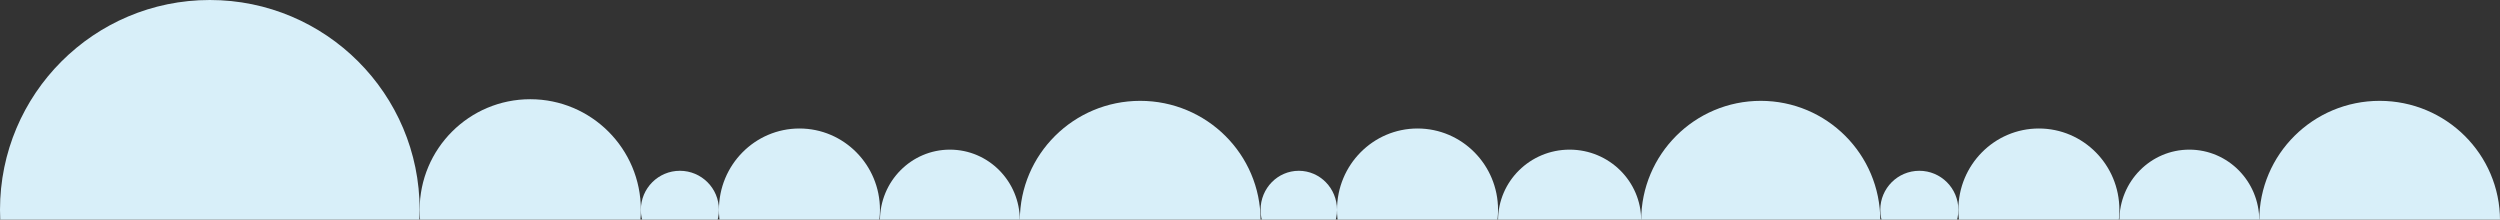 <svg width="1537" height="135" viewBox="0 0 1537 135" fill="none" xmlns="http://www.w3.org/2000/svg">
<rect x="0" y="0" width="1537" height="135" fill="#333333" stroke="none"/>
<g clip-path="url(#clip0_965_378)">
<ellipse cx="74" cy="73.5" rx="74" ry="73.5" transform="matrix(-1 0 0 1 1537 62)" fill="#D8EFF9"/>
<circle cx="73.5" cy="73.5" r="73.5" transform="matrix(-1 0 0 1 1156 62)" fill="#D8EFF9"/>
<ellipse cx="74" cy="73.5" rx="74" ry="73.5" transform="matrix(-1 0 0 1 775 62)" fill="#D8EFF9"/>
<ellipse cx="43" cy="43.5" rx="43" ry="43.5" transform="matrix(-1 0 0 1 1389 92)" fill="#D8EFF9"/>
<ellipse cx="44" cy="43.5" rx="44" ry="43.5" transform="matrix(-1 0 0 1 1009 92)" fill="#D8EFF9"/>
<ellipse cx="43" cy="43.5" rx="43" ry="43.5" transform="matrix(-1 0 0 1 627 92)" fill="#D8EFF9"/>
<ellipse cx="49.5" cy="50" rx="49.5" ry="50" transform="matrix(-1 0 0 1 1303 79)" fill="#D8EFF9"/>
<ellipse cx="49.5" cy="50" rx="49.5" ry="50" transform="matrix(-1 0 0 1 921 79)" fill="#D8EFF9"/>
<ellipse cx="49.5" cy="50" rx="49.5" ry="50" transform="matrix(-1 0 0 1 541 79)" fill="#D8EFF9"/>
<circle cx="24" cy="24" r="24" transform="matrix(-1 0 0 1 1204 105)" fill="#D8EFF9"/>
<ellipse cx="23.5" cy="24" rx="23.5" ry="24" transform="matrix(-1 0 0 1 822 105)" fill="#D8EFF9"/>
<circle cx="24" cy="24" r="24" transform="matrix(-1 0 0 1 442 105)" fill="#D8EFF9"/>
<circle cx="129" cy="129" r="129" transform="matrix(-1 0 0 1 258 0)" fill="#D8EFF9"/>
<circle cx="68" cy="68" r="68" transform="matrix(-1 0 0 1 394 61)" fill="#D8EFF9"/>
</g>
<defs>
<clipPath id="clip0_965_378">
<rect width="1537" height="135" fill="white" transform="matrix(-1 0 0 1 1537 0)"/>
</clipPath>
</defs>
</svg>
